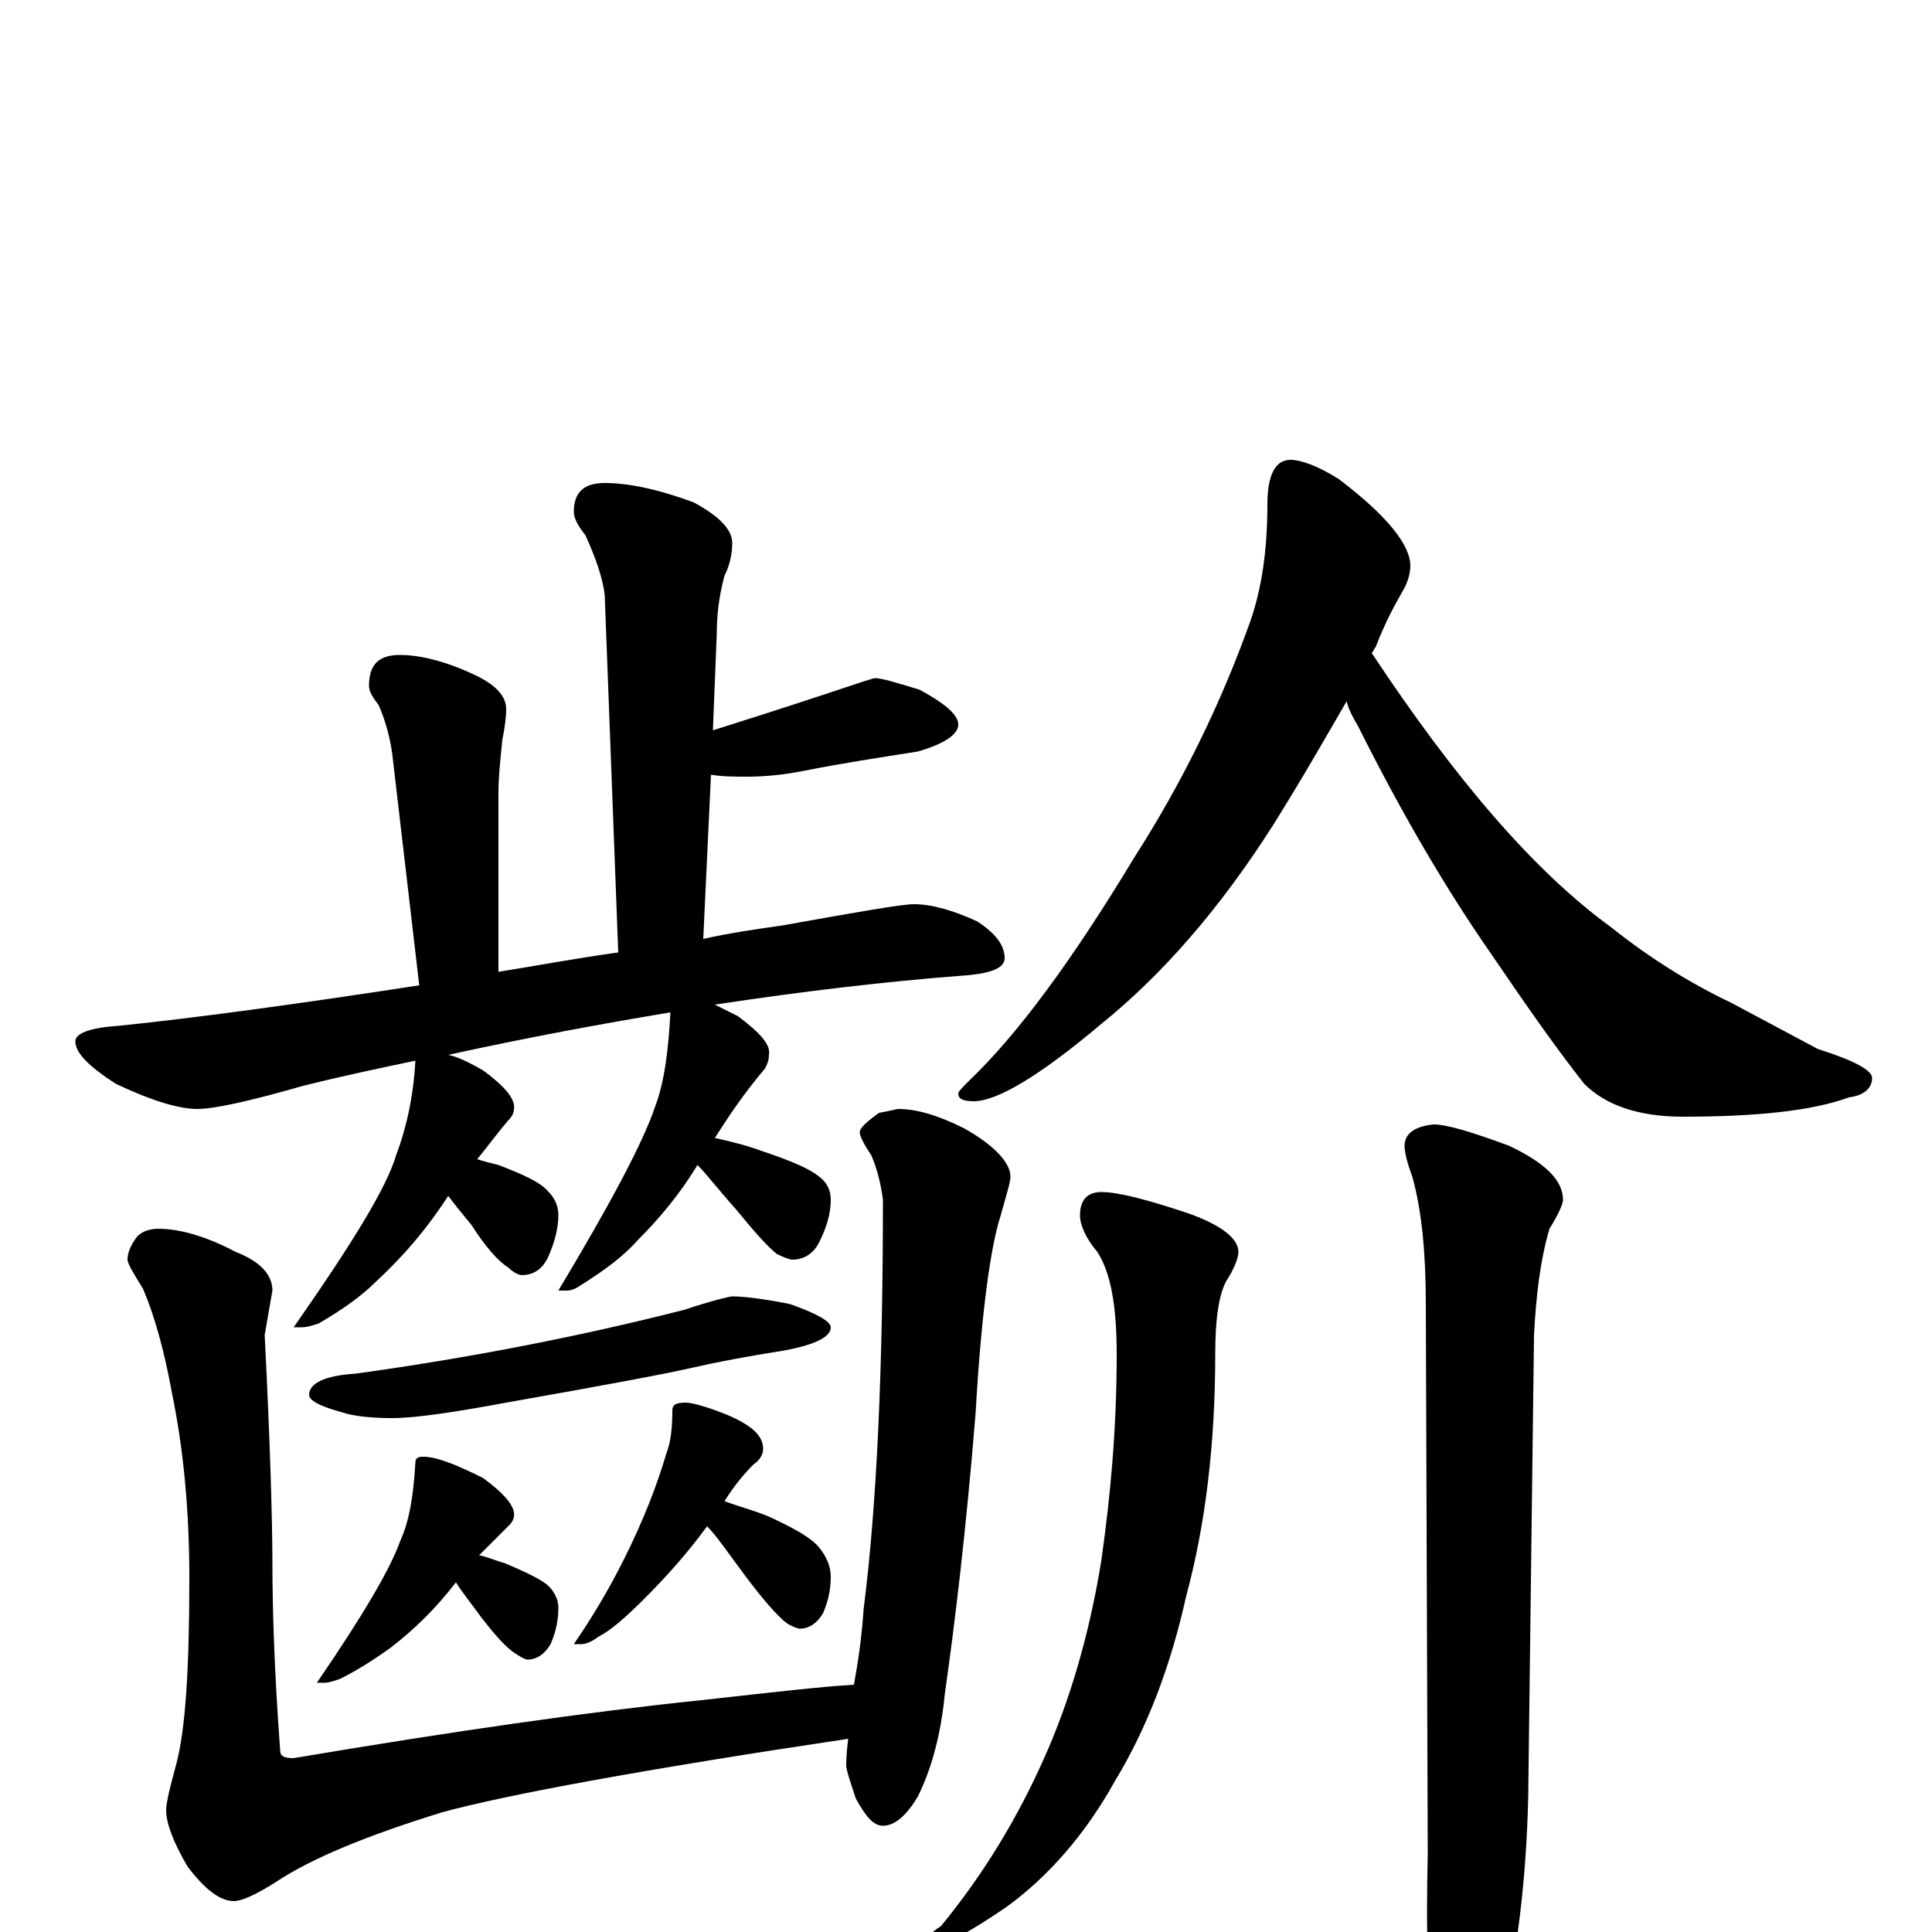 <?xml version="1.0" encoding="utf-8" ?>
<!DOCTYPE svg PUBLIC "-//W3C//DTD SVG 1.1//EN" "http://www.w3.org/Graphics/SVG/1.1/DTD/svg11.dtd">
<svg version="1.1" id="Layer_1" xmlns="http://www.w3.org/2000/svg" xmlns:xlink="http://www.w3.org/1999/xlink" x="0px" y="145px" width="1000px" height="1000px" viewBox="0 0 1000 1000" enable-background="new 0 0 1000 1000" xml:space="preserve">
<g id="Layer_1">
<path id="glyph" transform="matrix(1 0 0 -1 0 1000)" d="M313,750C325,750 340,747 359,740C372,733 379,726 379,719C379,714 378,708 375,702C372,691 371,681 371,672l-2,-50C404,633 425,640 434,643C446,647 452,649 453,649C456,649 463,647 476,643C489,636 496,630 496,625C496,620 489,615 475,611C456,608 436,605 416,601C406,599 396,598 387,598C380,598 374,598 368,599l-4,-85C377,517 391,519 405,521C444,528 467,532 473,532C482,532 493,529 506,523C515,517 520,511 520,504C520,499 513,496 498,495C459,492 416,487 370,480C374,478 378,476 382,474C394,465 399,459 398,454C398,451 397,449 396,447C385,434 377,422 370,411C379,409 387,407 395,404C410,399 419,395 424,391C428,388 430,384 430,379C430,372 428,365 424,357C421,351 416,348 410,348C409,348 406,349 402,351C397,355 390,363 381,374C372,384 366,392 361,397C352,382 341,369 330,358C322,349 312,342 301,335C298,333 296,332 293,332l-4,0C316,377 333,409 339,427C344,440 346,457 347,476C311,470 273,463 232,454C237,453 243,450 250,446C261,438 267,431 266,426C266,424 265,422 263,420C257,413 252,406 247,400C250,399 254,398 258,397C271,392 280,388 284,383C287,380 289,376 289,371C289,364 287,357 284,350C281,343 276,340 270,340C269,340 266,341 263,344C258,347 251,355 244,366C239,372 235,377 232,381C221,364 209,350 195,337C187,329 177,322 165,315C162,314 159,313 156,313l-4,0C182,356 200,385 205,402C210,415 214,432 215,451C196,447 177,443 157,438C129,430 111,426 102,426C93,426 79,430 60,439C46,448 39,455 39,461C39,465 46,468 61,469C100,473 152,480 217,490l-14,120C202,617 200,626 196,635C193,639 191,642 191,645C191,656 196,661 207,661C217,661 230,658 245,651C256,646 262,640 262,633C262,628 261,622 260,617C259,607 258,598 258,590l0,-93C277,500 298,504 320,507l-7,185C312,701 308,712 303,723C299,728 297,732 297,735C297,745 302,750 313,750M379,329C384,329 394,328 409,325C423,320 430,316 430,313C430,308 422,304 406,301C387,298 371,295 358,292C345,289 313,283 262,274C235,269 215,266 203,266C192,266 183,267 177,269C166,272 160,275 160,278C160,284 168,288 184,289C242,297 299,308 354,322C369,327 378,329 379,329M219,246C226,246 236,242 250,235C261,227 267,220 266,215C266,214 265,212 264,211C258,205 253,200 248,195C253,194 257,192 261,191C273,186 281,182 284,179C287,176 289,172 289,168C289,162 288,156 285,149C282,144 278,141 273,141C272,141 270,142 267,144C262,147 256,154 249,163C244,170 239,176 236,181C226,168 215,157 202,147C195,142 186,136 176,131C173,130 170,129 168,129l-4,0C188,164 202,188 207,202C212,213 214,226 215,243C215,245 216,246 219,246M355,274C358,274 366,272 378,267C389,262 395,257 395,250C395,247 393,244 390,242C385,237 380,231 375,223C383,220 391,218 398,215C411,209 420,204 424,199C428,194 430,189 430,184C430,178 429,172 426,165C423,160 419,157 414,157C413,157 410,158 407,160C402,164 395,172 386,184C377,196 371,205 366,210C355,195 344,183 333,172C324,163 316,156 310,153C306,150 303,149 301,149l-4,0C306,162 315,177 323,193C333,213 340,231 345,248C347,253 348,260 348,270C348,273 350,274 355,274M82,364C93,364 107,360 122,352C135,347 141,340 141,332l-4,-23C140,250 141,210 141,191C141,167 142,135 145,94C145,91 147,90 152,90C235,104 305,114 363,120C399,124 425,127 442,128C444,139 446,152 447,167C454,222 457,293 457,379C456,387 454,395 451,402C447,408 445,412 445,414C445,416 448,419 455,424C461,425 464,426 465,426C474,426 485,423 499,416C515,407 523,398 523,391C523,388 521,382 518,371C513,356 508,322 505,269C500,207 494,158 489,123C487,102 482,84 475,70C469,60 463,55 457,55C452,55 448,60 443,69C440,78 438,84 438,86C438,87 438,92 439,100C332,84 262,71 229,62C190,50 161,38 143,26C132,19 125,16 121,16C114,16 106,22 97,34C90,46 86,56 86,63C86,67 88,75 91,86C96,104 98,136 98,183C98,218 95,250 89,279C85,301 80,319 74,333C69,341 66,346 66,348C66,352 68,356 71,360C74,363 78,364 82,364M668,762C673,762 682,759 693,752C718,733 730,718 730,707C730,704 729,699 726,694C722,687 717,678 712,665C711,664 711,663 710,662C753,597 794,549 834,520C854,504 875,491 896,481l45,-24C960,451 969,446 969,442C969,437 965,433 957,432C938,425 909,422 871,422C848,422 831,428 820,439C805,458 789,481 772,506C749,539 726,578 703,624C700,629 698,633 697,637C686,618 674,597 659,573C631,529 601,495 570,470C538,443 516,430 504,430C499,430 496,431 496,434C496,435 498,437 502,441C527,465 555,503 587,556C612,595 632,636 647,678C653,695 656,715 656,739C656,754 660,762 668,762M570,383C579,383 594,379 615,372C632,366 641,359 641,352C641,349 639,344 636,339C631,332 629,318 629,299C629,253 624,211 614,174C606,138 594,106 577,78C562,51 543,29 521,13C502,0 489,-7 484,-7C481,-7 480,-6 480,-4C480,-3 482,0 487,3C510,31 527,60 540,89C554,120 564,155 570,192C575,227 578,262 578,299C578,324 575,341 568,352C562,359 559,366 559,371C559,379 563,383 570,383M742,418C749,418 762,414 781,407C800,398 809,389 809,379C809,377 807,372 802,364C797,347 795,328 794,309l-3,-239C790,26 785,-13 777,-46C770,-77 763,-93 758,-93C751,-93 746,-83 742,-62C739,-37 738,-2 739,41l-1,284C738,351 736,373 731,391C728,399 727,404 727,407C727,413 732,417 742,418z"/>
</g>
</svg>
